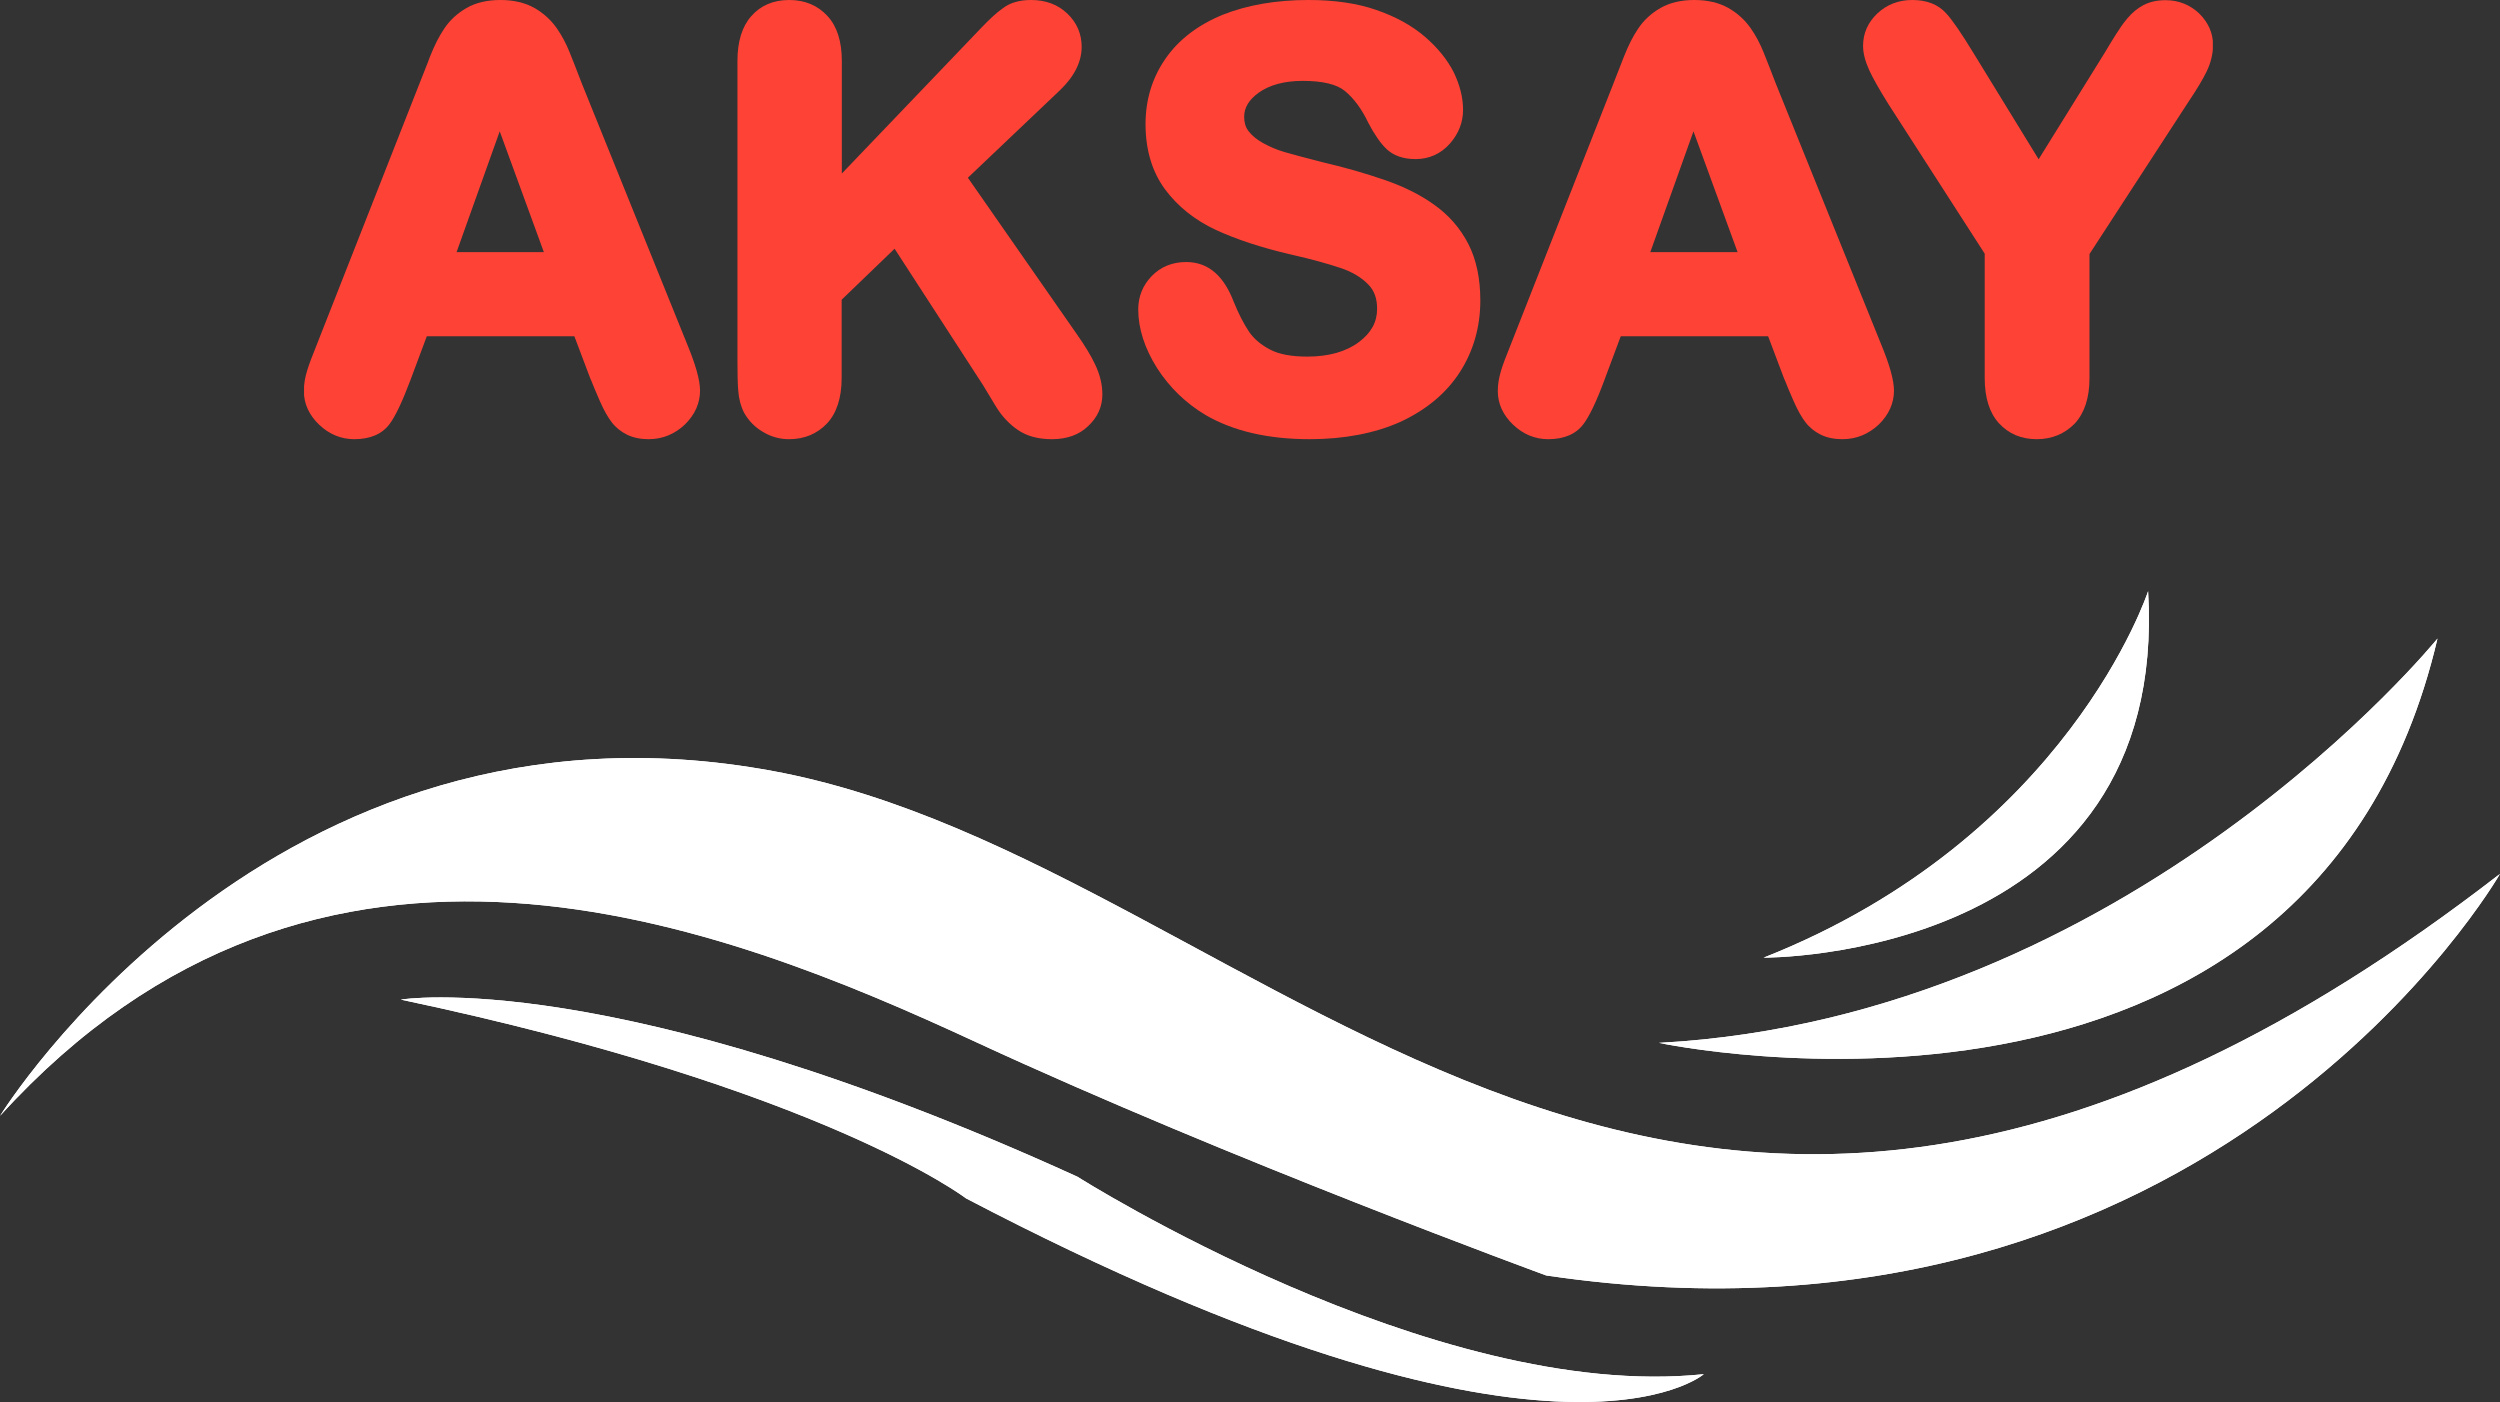 <svg width="148" height="83" viewBox="0 0 148 83" fill="none" xmlns="http://www.w3.org/2000/svg">
<rect x="0" y="0" width="148" height="83" fill="#333333" stroke="none"/>
<g clip-path="url(#clip0)">
<path d="M35.605 22.215L34.469 19.218H24.803L23.667 22.271C23.224 23.465 22.849 24.265 22.532 24.682C22.213 25.099 21.702 25.313 20.987 25.313C20.385 25.313 19.851 25.088 19.385 24.648C18.908 24.209 18.681 23.713 18.681 23.15C18.681 22.823 18.738 22.485 18.84 22.147C18.954 21.798 19.124 21.314 19.374 20.706L25.462 5.216C25.632 4.777 25.848 4.236 26.087 3.616C26.325 2.997 26.586 2.478 26.87 2.062C27.143 1.645 27.506 1.318 27.961 1.059C28.415 0.8 28.96 0.676 29.619 0.676C30.289 0.676 30.846 0.8 31.3 1.059C31.754 1.318 32.106 1.645 32.39 2.039C32.663 2.445 32.901 2.873 33.083 3.335C33.276 3.796 33.515 4.416 33.81 5.182L40.023 20.559C40.511 21.731 40.75 22.576 40.75 23.116C40.75 23.668 40.522 24.175 40.057 24.637C39.602 25.099 39.046 25.324 38.398 25.324C38.024 25.324 37.694 25.257 37.422 25.121C37.149 24.986 36.922 24.806 36.74 24.569C36.559 24.333 36.354 23.984 36.15 23.499C35.945 23.015 35.764 22.587 35.605 22.215ZM26.064 15.602H33.174L29.585 5.768L26.064 15.602Z" fill="#FF4236"/>
<path d="M38.398 26C37.91 26 37.478 25.91 37.114 25.73C36.751 25.549 36.444 25.302 36.206 24.986C35.99 24.704 35.763 24.31 35.524 23.77C35.309 23.285 35.127 22.846 34.979 22.474L34.968 22.463L34.002 19.905H25.268L24.291 22.519C23.814 23.781 23.417 24.626 23.065 25.099C22.622 25.696 21.918 26 20.975 26C20.191 26 19.487 25.707 18.896 25.144C18.294 24.569 17.988 23.893 17.988 23.15C17.988 22.756 18.056 22.35 18.181 21.945C18.294 21.573 18.476 21.088 18.737 20.446L24.825 4.968C24.962 4.619 25.121 4.202 25.314 3.729L25.45 3.368C25.711 2.704 25.995 2.14 26.302 1.69C26.631 1.194 27.074 0.789 27.619 0.473C28.165 0.158 28.846 0 29.618 0C30.402 0 31.084 0.158 31.64 0.473C32.174 0.777 32.617 1.183 32.958 1.667C33.264 2.107 33.514 2.58 33.718 3.087C33.912 3.56 34.15 4.179 34.445 4.945L40.658 20.322C41.181 21.584 41.442 22.497 41.442 23.127C41.442 23.86 41.147 24.535 40.556 25.121C39.954 25.696 39.227 26 38.398 26ZM36.24 21.978C36.388 22.339 36.569 22.756 36.774 23.229C37.012 23.758 37.171 24.029 37.274 24.152C37.398 24.31 37.546 24.423 37.728 24.524C37.898 24.614 38.125 24.659 38.398 24.659C38.864 24.659 39.239 24.502 39.579 24.164C39.909 23.837 40.068 23.488 40.068 23.116C40.068 22.812 39.954 22.17 39.386 20.818L33.162 5.419C32.878 4.664 32.639 4.044 32.446 3.594C32.276 3.177 32.06 2.783 31.822 2.422C31.606 2.107 31.322 1.847 30.959 1.645C30.618 1.453 30.163 1.352 29.618 1.352C29.084 1.352 28.642 1.453 28.289 1.645C27.926 1.847 27.653 2.107 27.426 2.433C27.176 2.805 26.938 3.278 26.711 3.853L26.574 4.213C26.393 4.686 26.234 5.092 26.086 5.452L20.009 20.942C19.771 21.55 19.589 22.012 19.487 22.339C19.396 22.62 19.351 22.891 19.351 23.15C19.351 23.533 19.51 23.86 19.839 24.175C20.18 24.502 20.543 24.648 20.975 24.648C21.702 24.648 21.906 24.378 21.974 24.299C22.156 24.051 22.497 23.454 23.019 22.057L24.314 18.554H34.934L36.24 21.978ZM34.139 16.278H25.098L29.584 3.763L34.139 16.278ZM27.029 14.926H32.197L29.584 7.773L27.029 14.926Z" fill="#FF4236"/>
<path d="M49.143 3.605V11.964L58.605 2.073C59.059 1.6 59.445 1.239 59.763 1.014C60.081 0.789 60.501 0.676 61.035 0.676C61.728 0.676 62.285 0.879 62.716 1.284C63.148 1.69 63.352 2.186 63.352 2.771C63.352 3.481 62.989 4.179 62.262 4.867L56.401 10.432L63.148 20.12C63.625 20.796 63.977 21.381 64.215 21.888C64.454 22.395 64.567 22.88 64.567 23.364C64.567 23.893 64.363 24.355 63.943 24.75C63.523 25.144 62.966 25.335 62.25 25.335C61.58 25.335 61.035 25.189 60.615 24.907C60.195 24.626 59.831 24.243 59.547 23.758C59.252 23.285 58.991 22.846 58.764 22.463L53.073 13.687L49.132 17.472V22.395C49.132 23.398 48.905 24.13 48.451 24.614C47.996 25.099 47.417 25.335 46.701 25.335C46.293 25.335 45.895 25.223 45.52 25.009C45.145 24.795 44.85 24.502 44.646 24.13C44.498 23.826 44.407 23.477 44.373 23.071C44.339 22.666 44.328 22.091 44.328 21.336V3.605C44.328 2.625 44.543 1.893 44.964 1.408C45.395 0.924 45.974 0.676 46.713 0.676C47.44 0.676 48.019 0.913 48.473 1.397C48.916 1.881 49.143 2.614 49.143 3.605Z" fill="#FF4236"/>
<path d="M62.273 26C61.467 26 60.785 25.82 60.251 25.448C59.752 25.11 59.32 24.648 58.979 24.096C58.695 23.623 58.434 23.184 58.196 22.801L52.96 14.724L49.825 17.743V22.384C49.825 23.555 49.529 24.457 48.962 25.065C48.371 25.685 47.621 26 46.713 26C46.179 26 45.668 25.865 45.191 25.583C44.702 25.302 44.328 24.919 44.055 24.445L44.044 24.423C43.851 24.04 43.737 23.601 43.703 23.116C43.669 22.699 43.657 22.102 43.657 21.325V3.605C43.657 2.467 43.93 1.577 44.464 0.969C45.02 0.327 45.781 0 46.724 0C47.644 0 48.405 0.315 48.984 0.946C49.552 1.555 49.836 2.456 49.836 3.605V10.274L58.116 1.622C58.605 1.115 59.013 0.732 59.377 0.484C59.797 0.158 60.365 0 61.035 0C61.91 0 62.625 0.27 63.182 0.8C63.75 1.341 64.034 2.005 64.034 2.771C64.034 3.661 63.602 4.529 62.739 5.351L57.298 10.522L63.716 19.737C64.215 20.446 64.59 21.055 64.84 21.595C65.124 22.192 65.26 22.778 65.26 23.353C65.26 24.074 64.976 24.704 64.42 25.223C63.886 25.741 63.159 26 62.273 26ZM53.209 12.606L59.377 22.102C59.604 22.485 59.865 22.925 60.149 23.387C60.388 23.781 60.683 24.096 61.024 24.322C61.33 24.524 61.751 24.637 62.273 24.637C62.807 24.637 63.216 24.502 63.5 24.231C63.784 23.972 63.909 23.691 63.909 23.341C63.909 22.97 63.806 22.564 63.613 22.159C63.398 21.697 63.057 21.133 62.602 20.491L55.515 10.319L61.796 4.36C62.375 3.808 62.671 3.256 62.671 2.749C62.671 2.343 62.534 2.028 62.239 1.746C61.944 1.464 61.546 1.329 61.035 1.329C60.649 1.329 60.354 1.397 60.16 1.543C59.877 1.746 59.525 2.073 59.093 2.512L48.45 13.631V3.605C48.45 2.794 48.28 2.208 47.962 1.859C47.644 1.521 47.235 1.352 46.701 1.352C46.156 1.352 45.77 1.51 45.475 1.847C45.157 2.208 44.998 2.794 44.998 3.594V21.314C44.998 22.046 45.009 22.62 45.043 23.003C45.066 23.308 45.134 23.578 45.248 23.803C45.395 24.062 45.588 24.254 45.861 24.412C46.133 24.569 46.417 24.648 46.701 24.648C47.235 24.648 47.633 24.491 47.951 24.141C48.28 23.792 48.45 23.195 48.45 22.384V17.168L53.209 12.606Z" fill="#FF4236"/>
<path d="M86.965 17.765C86.965 19.207 86.59 20.503 85.852 21.652C85.114 22.801 84.023 23.702 82.604 24.355C81.172 25.009 79.48 25.335 77.527 25.335C75.175 25.335 73.245 24.896 71.711 24.006C70.632 23.364 69.746 22.508 69.076 21.449C68.395 20.379 68.065 19.342 68.065 18.34C68.065 17.754 68.27 17.258 68.679 16.83C69.088 16.413 69.599 16.199 70.223 16.199C70.734 16.199 71.166 16.357 71.518 16.684C71.87 17.01 72.166 17.495 72.415 18.126C72.722 18.88 73.04 19.522 73.392 20.029C73.744 20.536 74.244 20.964 74.88 21.291C75.516 21.618 76.357 21.787 77.39 21.787C78.821 21.787 79.98 21.449 80.866 20.784C81.763 20.119 82.206 19.286 82.206 18.283C82.206 17.495 81.968 16.853 81.479 16.357C81.002 15.861 80.377 15.489 79.616 15.23C78.856 14.971 77.833 14.69 76.561 14.397C74.846 13.991 73.426 13.529 72.268 12.989C71.121 12.448 70.201 11.716 69.531 10.792C68.849 9.868 68.52 8.719 68.52 7.334C68.52 6.027 68.872 4.855 69.587 3.841C70.303 2.827 71.337 2.039 72.688 1.487C74.04 0.935 75.63 0.665 77.458 0.665C78.924 0.665 80.184 0.845 81.252 1.205C82.32 1.566 83.206 2.05 83.91 2.647C84.614 3.244 85.125 3.875 85.454 4.54C85.784 5.204 85.943 5.847 85.943 6.477C85.943 7.052 85.738 7.57 85.329 8.032C84.921 8.494 84.421 8.719 83.808 8.719C83.251 8.719 82.842 8.584 82.547 8.302C82.263 8.021 81.945 7.57 81.615 6.939C81.184 6.038 80.661 5.34 80.059 4.833C79.457 4.326 78.481 4.078 77.14 4.078C75.891 4.078 74.891 4.348 74.131 4.9C73.37 5.452 72.983 6.106 72.983 6.872C72.983 7.345 73.108 7.762 73.37 8.111C73.631 8.46 73.983 8.753 74.437 9.001C74.891 9.249 75.346 9.44 75.811 9.587C76.277 9.733 77.049 9.936 78.117 10.206C79.457 10.522 80.673 10.871 81.763 11.242C82.853 11.626 83.773 12.087 84.534 12.628C85.295 13.169 85.897 13.856 86.318 14.69C86.761 15.546 86.965 16.56 86.965 17.765Z" fill="#FF4236"/>
<path d="M77.527 26C75.062 26 72.995 25.516 71.371 24.569C70.201 23.871 69.235 22.936 68.497 21.787C67.759 20.615 67.384 19.444 67.384 18.317C67.384 17.551 67.657 16.887 68.179 16.346C68.713 15.794 69.406 15.512 70.224 15.512C70.905 15.512 71.496 15.737 71.973 16.177C72.404 16.571 72.756 17.134 73.04 17.878C73.324 18.576 73.631 19.173 73.949 19.646C74.233 20.063 74.653 20.413 75.187 20.694C75.721 20.976 76.459 21.111 77.39 21.111C78.662 21.111 79.696 20.818 80.457 20.244C81.173 19.703 81.525 19.072 81.525 18.283C81.525 17.664 81.354 17.191 80.991 16.83C80.582 16.413 80.048 16.098 79.389 15.873C78.651 15.625 77.652 15.343 76.402 15.062C74.653 14.656 73.165 14.16 71.973 13.608C70.723 13.023 69.712 12.211 68.963 11.198C68.202 10.161 67.816 8.866 67.816 7.345C67.816 5.903 68.213 4.596 69.008 3.458C69.792 2.332 70.939 1.464 72.404 0.867C73.858 0.293 75.55 0 77.459 0C78.992 0 80.332 0.192 81.468 0.586C82.615 0.98 83.58 1.51 84.341 2.163C85.114 2.828 85.682 3.537 86.056 4.269C86.42 5.024 86.613 5.768 86.613 6.5C86.613 7.244 86.352 7.908 85.841 8.494C85.307 9.102 84.603 9.418 83.808 9.418C83.069 9.418 82.49 9.215 82.07 8.809C81.729 8.483 81.377 7.976 81.013 7.289L81.002 7.266C80.616 6.455 80.15 5.824 79.617 5.385C79.139 4.99 78.299 4.788 77.129 4.788C76.039 4.788 75.164 5.024 74.517 5.486C73.938 5.903 73.654 6.365 73.654 6.917C73.654 7.244 73.733 7.525 73.903 7.75C74.108 8.021 74.392 8.257 74.755 8.46C75.164 8.685 75.585 8.866 76.005 8.99C76.459 9.125 77.22 9.328 78.276 9.598C79.628 9.913 80.877 10.274 81.979 10.657C83.126 11.051 84.114 11.547 84.921 12.133C85.772 12.741 86.443 13.507 86.92 14.431C87.397 15.354 87.635 16.481 87.635 17.788C87.635 19.354 87.226 20.784 86.42 22.035C85.614 23.285 84.421 24.276 82.876 24.986C81.377 25.651 79.571 26 77.527 26ZM70.224 16.864C69.781 16.864 69.44 16.999 69.167 17.281C68.883 17.574 68.747 17.9 68.747 18.317C68.747 19.196 69.054 20.12 69.656 21.066C70.269 22.035 71.087 22.823 72.064 23.409C73.472 24.231 75.312 24.648 77.527 24.648C79.378 24.648 80.991 24.344 82.32 23.736C83.626 23.139 84.614 22.316 85.284 21.291C85.954 20.255 86.284 19.072 86.284 17.765C86.284 16.672 86.091 15.749 85.716 15.028C85.341 14.296 84.807 13.687 84.137 13.214C83.433 12.707 82.558 12.279 81.536 11.918C80.48 11.547 79.276 11.209 77.958 10.893H77.947C76.879 10.623 76.084 10.409 75.607 10.263C75.096 10.105 74.585 9.891 74.097 9.62C73.563 9.328 73.12 8.956 72.813 8.539C72.461 8.077 72.291 7.525 72.291 6.906C72.291 5.914 72.768 5.058 73.722 4.382C74.596 3.751 75.743 3.436 77.129 3.436C78.651 3.436 79.753 3.74 80.491 4.348C81.161 4.912 81.752 5.689 82.218 6.669C82.592 7.367 82.853 7.694 83.013 7.841C83.171 7.987 83.433 8.066 83.796 8.066C84.205 8.066 84.523 7.919 84.796 7.604C85.091 7.266 85.239 6.906 85.239 6.5C85.239 5.982 85.102 5.43 84.818 4.867C84.534 4.292 84.069 3.729 83.444 3.188C82.808 2.647 81.99 2.197 81.013 1.87C80.025 1.532 78.822 1.363 77.447 1.363C75.721 1.363 74.199 1.622 72.938 2.129C71.711 2.625 70.78 3.334 70.144 4.236C69.508 5.148 69.19 6.162 69.19 7.345C69.19 8.573 69.485 9.598 70.076 10.409C70.678 11.243 71.518 11.907 72.552 12.392C73.654 12.91 75.062 13.361 76.709 13.755C78.004 14.048 79.049 14.341 79.832 14.6C80.695 14.893 81.411 15.332 81.968 15.895C82.57 16.515 82.876 17.326 82.876 18.295C82.876 19.511 82.331 20.536 81.263 21.325C80.253 22.08 78.946 22.463 77.368 22.463C76.221 22.463 75.266 22.271 74.54 21.888C73.801 21.505 73.222 21.009 72.813 20.413C72.438 19.86 72.075 19.173 71.757 18.373C71.541 17.833 71.302 17.427 71.03 17.168C70.826 16.965 70.553 16.864 70.224 16.864Z" fill="#FF4236"/>
<path d="M106.285 22.215L105.149 19.218H95.472L94.337 22.271C93.894 23.465 93.519 24.265 93.201 24.682C92.883 25.099 92.372 25.313 91.656 25.313C91.054 25.313 90.509 25.088 90.055 24.648C89.589 24.209 89.362 23.702 89.362 23.139C89.362 22.812 89.419 22.474 89.521 22.136C89.634 21.787 89.805 21.302 90.055 20.694L96.142 5.216C96.313 4.777 96.529 4.236 96.767 3.616C97.006 2.997 97.267 2.478 97.551 2.062C97.823 1.645 98.187 1.318 98.641 1.059C99.096 0.8 99.641 0.676 100.299 0.676C100.97 0.676 101.526 0.8 101.98 1.059C102.435 1.318 102.787 1.645 103.071 2.039C103.343 2.445 103.582 2.873 103.764 3.335C103.957 3.796 104.195 4.416 104.491 5.182L110.703 20.559C111.192 21.731 111.43 22.576 111.43 23.116C111.43 23.668 111.203 24.175 110.737 24.637C110.283 25.099 109.727 25.324 109.079 25.324C108.704 25.324 108.375 25.257 108.102 25.121C107.83 24.986 107.603 24.806 107.421 24.569C107.239 24.333 107.035 23.984 106.83 23.499C106.615 23.015 106.433 22.587 106.285 22.215ZM96.733 15.602H103.843L100.254 5.768L96.733 15.602Z" fill="#FF4236"/>
<path d="M109.068 26C108.579 26 108.148 25.91 107.784 25.73C107.421 25.549 107.114 25.302 106.876 24.986C106.66 24.704 106.433 24.31 106.194 23.77C105.978 23.285 105.797 22.846 105.649 22.474L105.638 22.463L104.672 19.905H95.949L94.973 22.519C94.507 23.781 94.098 24.626 93.746 25.099C93.303 25.696 92.599 26 91.656 26C90.872 26 90.168 25.707 89.578 25.144C88.976 24.569 88.669 23.893 88.669 23.15C88.669 22.756 88.737 22.35 88.862 21.945C88.976 21.573 89.157 21.088 89.419 20.446L95.506 4.968C95.677 4.529 95.893 3.988 96.131 3.368C96.392 2.704 96.676 2.14 96.983 1.69C97.312 1.194 97.755 0.789 98.3 0.473C98.857 0.158 99.527 0 100.299 0C101.083 0 101.765 0.158 102.321 0.473C102.855 0.777 103.298 1.183 103.639 1.667C103.945 2.107 104.195 2.58 104.4 3.087C104.593 3.56 104.831 4.179 105.127 4.945L111.339 20.322C111.862 21.584 112.123 22.497 112.123 23.127C112.123 23.86 111.828 24.535 111.237 25.121C110.624 25.696 109.908 26 109.068 26ZM106.91 21.978C107.057 22.339 107.239 22.756 107.444 23.229C107.682 23.758 107.841 24.029 107.943 24.152C108.068 24.31 108.216 24.423 108.398 24.524C108.568 24.614 108.795 24.659 109.068 24.659C109.533 24.659 109.908 24.502 110.249 24.164C110.578 23.837 110.737 23.488 110.737 23.116C110.737 22.812 110.624 22.17 110.056 20.818L103.843 5.419C103.559 4.664 103.321 4.044 103.128 3.594C102.957 3.177 102.741 2.783 102.503 2.422C102.287 2.107 102.003 1.847 101.64 1.645C101.299 1.453 100.845 1.352 100.299 1.352C99.766 1.352 99.323 1.453 98.971 1.645C98.607 1.847 98.335 2.107 98.107 2.433C97.858 2.805 97.619 3.278 97.392 3.853C97.153 4.472 96.938 5.013 96.767 5.452L90.691 20.942C90.452 21.55 90.27 22.012 90.168 22.339C90.077 22.62 90.032 22.891 90.032 23.15C90.032 23.533 90.191 23.86 90.52 24.175C90.861 24.502 91.225 24.648 91.656 24.648C92.383 24.648 92.587 24.378 92.656 24.299C92.849 24.051 93.178 23.454 93.701 22.057L94.995 18.554H105.615L106.91 21.978ZM104.82 16.278H95.779L100.265 3.763L104.82 16.278ZM97.698 14.926H102.866L100.254 7.773L97.698 14.926Z" fill="#FF4236"/>
<path d="M118.177 22.384V14.825L112.362 5.802C111.851 4.991 111.498 4.36 111.283 3.898C111.067 3.436 110.965 3.042 110.965 2.715C110.965 2.163 111.18 1.69 111.601 1.284C112.044 0.879 112.566 0.676 113.191 0.676C113.85 0.676 114.349 0.868 114.69 1.239C115.031 1.611 115.542 2.355 116.223 3.47L120.676 10.713L125.173 3.481C125.446 3.042 125.673 2.659 125.855 2.355C126.037 2.05 126.241 1.769 126.468 1.498C126.695 1.228 126.934 1.025 127.206 0.89C127.479 0.755 127.808 0.676 128.195 0.676C128.797 0.676 129.308 0.879 129.717 1.273C130.125 1.667 130.33 2.129 130.33 2.647C130.33 3.076 130.228 3.492 130.023 3.92C129.819 4.348 129.467 4.923 128.967 5.678L123.015 14.836V22.395C123.015 23.387 122.788 24.119 122.334 24.603C121.88 25.088 121.3 25.335 120.596 25.335C119.881 25.335 119.301 25.099 118.858 24.614C118.393 24.119 118.177 23.375 118.177 22.384Z" fill="#FF4236"/>
<path d="M120.573 26C119.665 26 118.915 25.685 118.336 25.054C117.779 24.445 117.495 23.544 117.495 22.384V15.017L111.794 6.162C111.26 5.306 110.896 4.664 110.669 4.179C110.419 3.627 110.294 3.154 110.294 2.715C110.294 1.971 110.578 1.329 111.146 0.789C111.703 0.27 112.396 0 113.202 0C114.065 0 114.735 0.259 115.212 0.789C115.587 1.194 116.11 1.96 116.825 3.132L120.687 9.429L124.594 3.132C124.855 2.692 125.082 2.321 125.276 2.016C125.48 1.69 125.696 1.374 125.946 1.081C126.23 0.744 126.548 0.484 126.888 0.304C127.252 0.113 127.695 0.011 128.195 0.011C128.978 0.011 129.648 0.282 130.194 0.8C130.727 1.329 131.011 1.949 131.011 2.659C131.011 3.177 130.886 3.706 130.636 4.224C130.421 4.675 130.057 5.283 129.535 6.061L123.697 15.039V22.395C123.697 23.555 123.401 24.445 122.834 25.065C122.232 25.685 121.471 26 120.573 26ZM113.191 1.352C112.736 1.352 112.373 1.487 112.078 1.769C111.782 2.039 111.646 2.343 111.646 2.704C111.646 2.861 111.691 3.154 111.896 3.605C112.089 4.033 112.441 4.653 112.929 5.43L118.847 14.611V22.373C118.847 23.195 119.006 23.781 119.335 24.141C119.653 24.479 120.04 24.648 120.573 24.648C121.084 24.648 121.482 24.479 121.811 24.13C122.141 23.77 122.311 23.184 122.311 22.373V14.611L128.376 5.295C128.853 4.574 129.194 4.01 129.387 3.616C129.546 3.278 129.626 2.963 129.626 2.636C129.626 2.298 129.501 2.016 129.217 1.746C128.933 1.476 128.603 1.352 128.172 1.352C127.899 1.352 127.672 1.397 127.502 1.487C127.309 1.588 127.138 1.735 126.968 1.926C126.763 2.163 126.582 2.422 126.423 2.692C126.241 2.997 126.014 3.368 125.741 3.819L120.676 11.997L115.655 3.819C114.838 2.478 114.406 1.915 114.202 1.69C113.986 1.464 113.656 1.352 113.191 1.352Z" fill="#FF4236"/>
</g>
<path d="M0 66.061C0 66.061 16.006 40.123 45.767 45.647C75.528 51.171 98.774 89.837 148 51.731C148 51.731 131.028 81.351 91.535 75.507C91.535 75.507 72.834 68.662 57.792 61.698C42.751 54.733 18.942 45.207 0 66.061Z" fill="white"/>
<path d="M104.405 56.694C104.405 56.694 128.455 56.855 127.168 35C127.168 35 122.422 49.57 104.405 56.694Z" fill="white"/>
<path d="M98.211 61.738C98.211 61.738 136.739 69.984 144.3 37.802C144.3 37.802 126.106 60.241 98.211 61.738Z" fill="white"/>
<path d="M23.728 59.176C23.728 59.176 36.196 57.095 63.785 69.663C63.785 69.663 84.859 83.032 100.865 81.351C100.865 81.351 91.937 89.116 57.189 70.944C57.189 70.944 48.743 64.46 23.728 59.176Z" fill="white"/>
<path d="M0 66.061C0 66.061 16.006 40.123 45.767 45.647C75.528 51.171 98.774 89.837 148 51.731C148 51.731 131.028 81.351 91.535 75.507C91.535 75.507 72.834 68.662 57.792 61.698C42.751 54.733 18.942 45.207 0 66.061Z" fill="white"/>
<path d="M104.405 56.694C104.405 56.694 128.455 56.855 127.168 35C127.168 35 122.422 49.57 104.405 56.694Z" fill="white"/>
<path d="M98.211 61.738C98.211 61.738 136.739 69.984 144.3 37.802C144.3 37.802 126.106 60.241 98.211 61.738Z" fill="white"/>
<path d="M23.728 59.176C23.728 59.176 36.196 57.095 63.785 69.663C63.785 69.663 84.859 83.032 100.865 81.351C100.865 81.351 91.937 89.116 57.189 70.944C57.189 70.944 48.743 64.46 23.728 59.176Z" fill="white"/>
<defs>
<clipPath id="clip0">
<rect width="113" height="26" fill="white" transform="translate(18)"/>
</clipPath>
</defs>
</svg>

